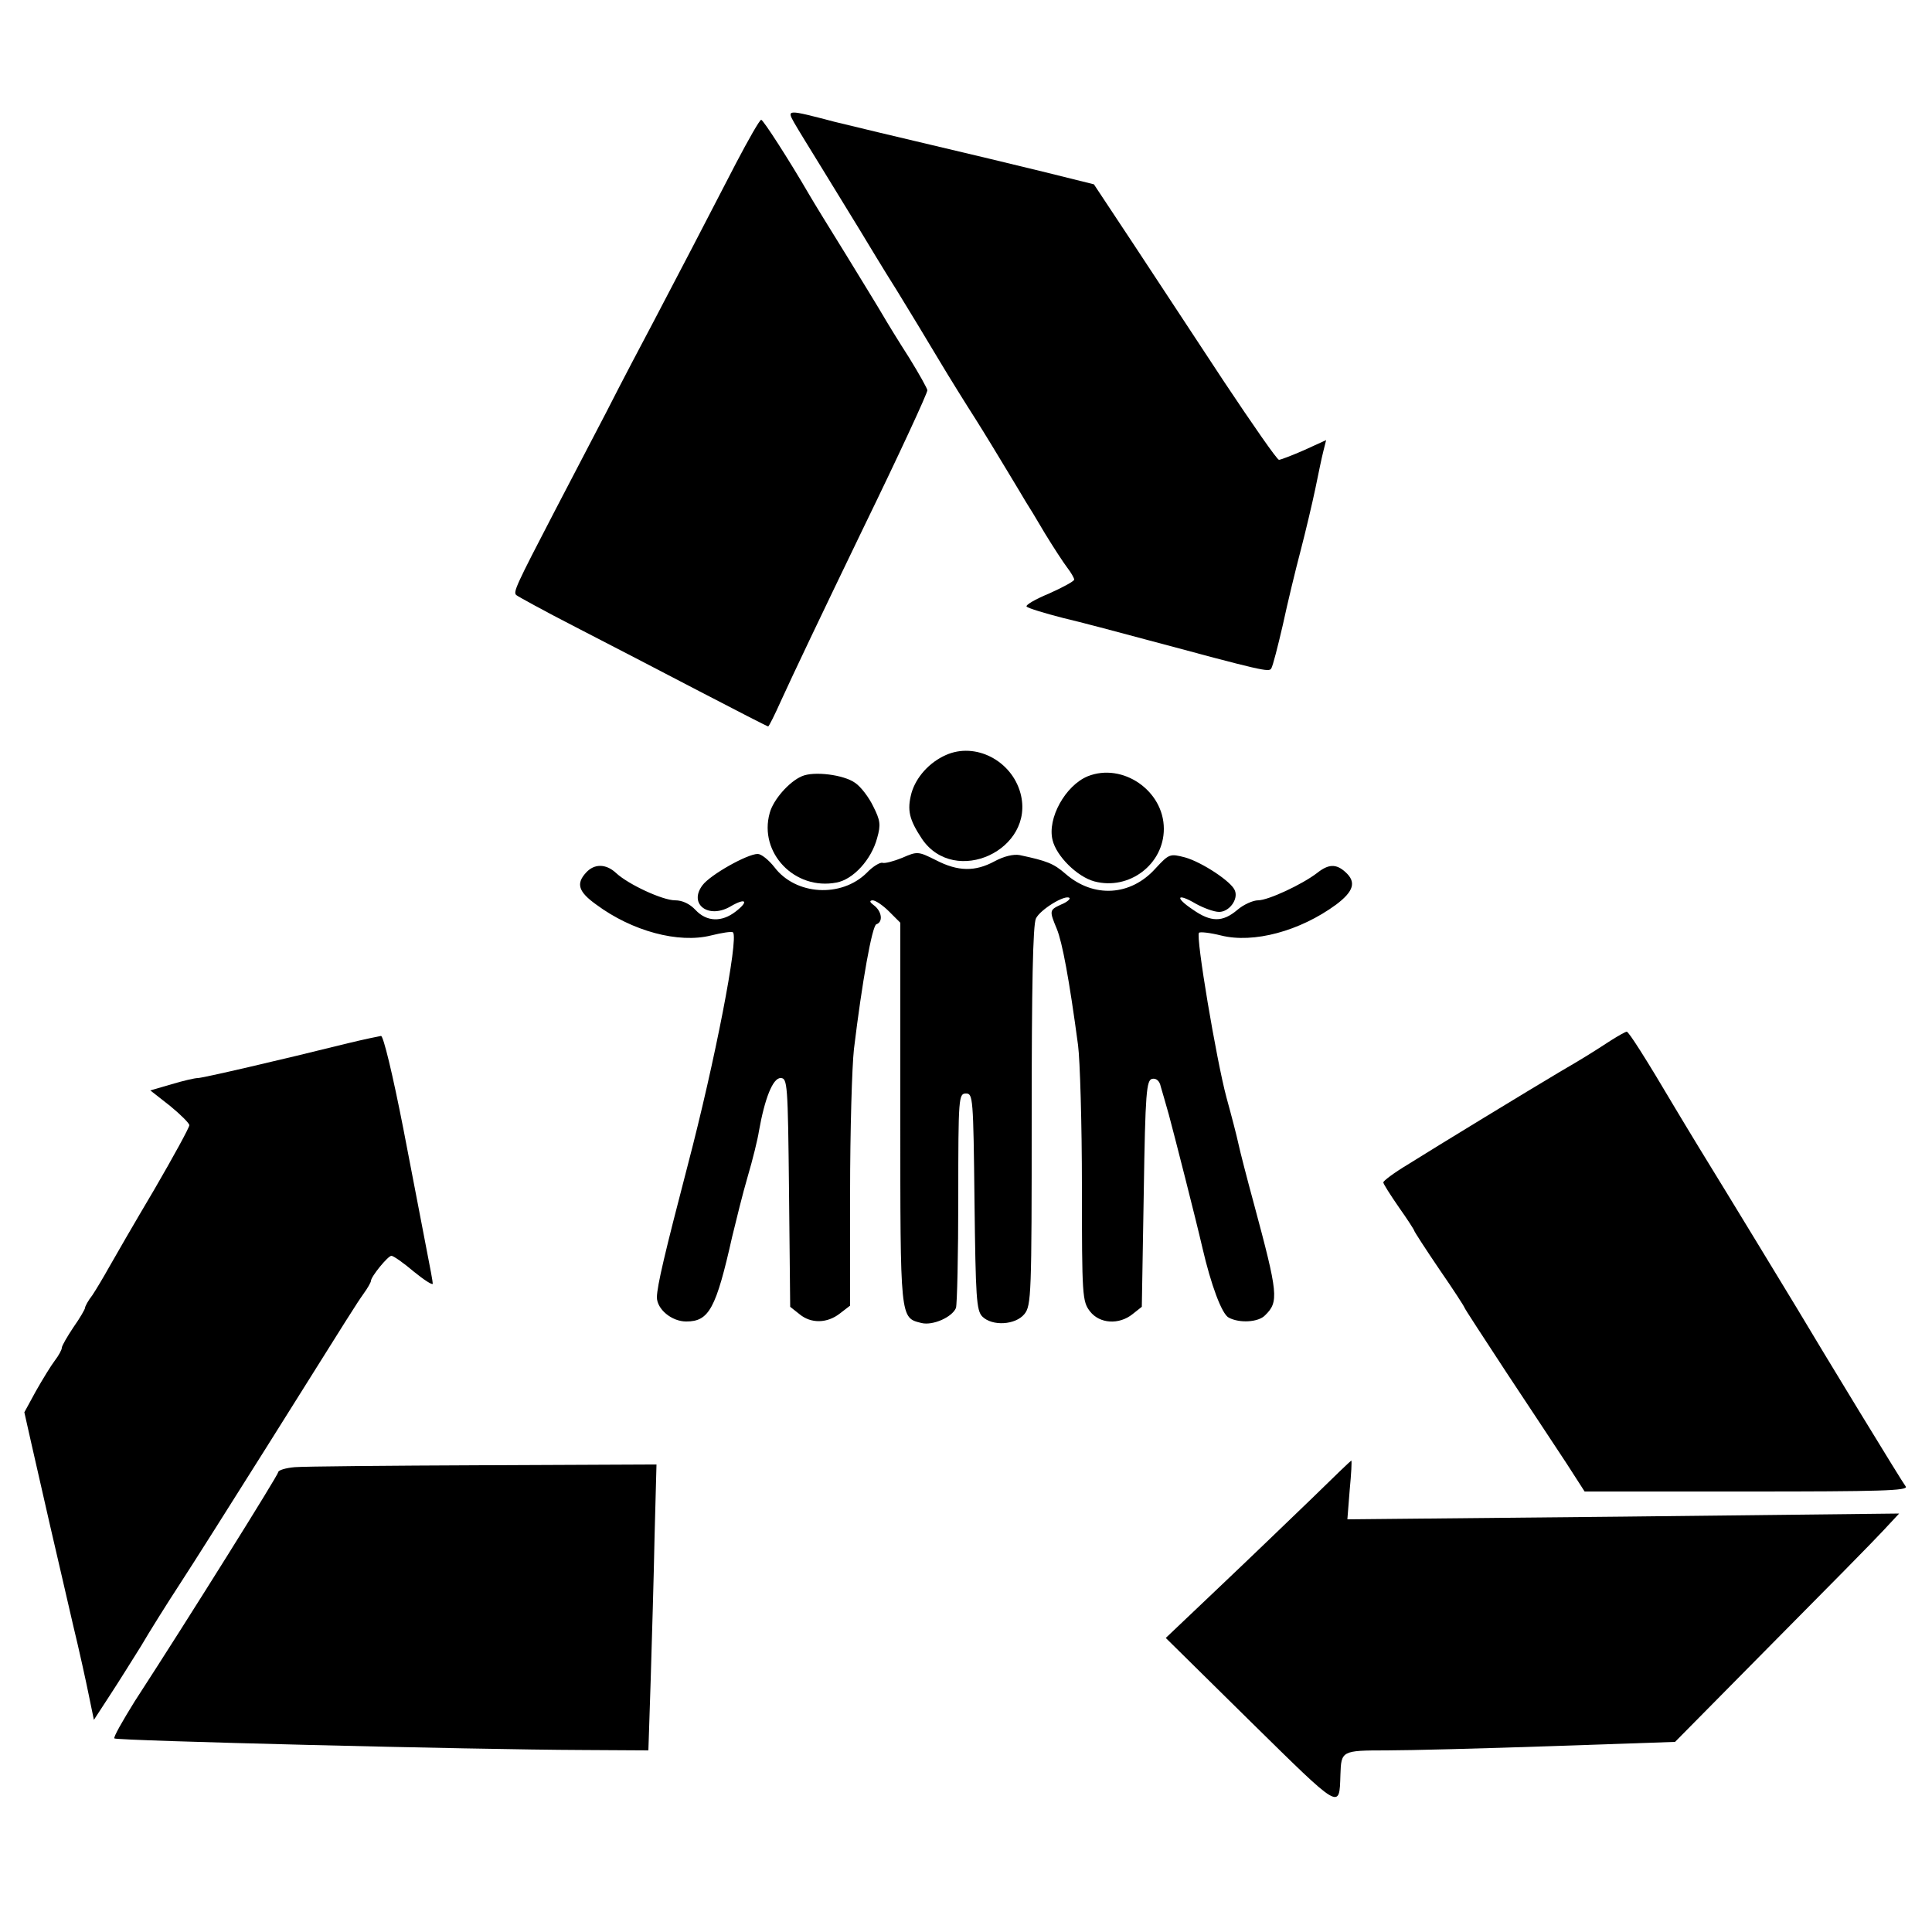 <?xml version="1.0" standalone="no"?>
<!DOCTYPE svg PUBLIC "-//W3C//DTD SVG 20010904//EN"
 "http://www.w3.org/TR/2001/REC-SVG-20010904/DTD/svg10.dtd">
<svg version="1.0" xmlns="http://www.w3.org/2000/svg"
 width="500pt" height="500pt" viewBox="0 0 500 500"
 preserveAspectRatio="xMidYMid meet">

<g transform="translate(0,500) scale(0.1,-0.1)"
fill="#000000" stroke="none">
<path d="M2055 4683 c9 -16 43 -71 75 -123 32 -52 75 -122 95 -155 20 -33 62
-103 95 -155 32 -52 81 -133 109 -180 28 -47 71 -116 96 -155 24 -38 61 -99
82 -134 21 -35 43 -71 48 -80 6 -9 28 -45 49 -81 22 -36 48 -76 58 -89 10 -13
18 -27 18 -31 0 -4 -29 -20 -65 -36 -36 -15 -62 -30 -58 -34 4 -4 46 -17 93
-29 47 -11 144 -37 215 -56 305 -82 319 -85 325 -75 4 6 17 57 30 113 12 56
33 143 46 192 13 50 30 122 38 160 8 39 17 83 21 98 l7 28 -57 -26 c-32 -14
-61 -25 -65 -25 -5 0 -68 91 -142 202 -73 111 -179 272 -235 357 l-102 154
-133 33 c-73 18 -203 49 -288 69 -85 20 -198 47 -251 60 -122 32 -123 32 -104
-2z"/>
<path d="M1905 4578 c-76 -147 -156 -301 -215 -413 -26 -49 -81 -153 -120
-230 -40 -77 -100 -192 -133 -255 -103 -198 -109 -212 -101 -220 5 -4 74 -42
154 -83 80 -41 224 -116 320 -166 96 -50 176 -91 178 -91 2 0 17 30 34 68 31
68 99 211 213 447 92 189 165 347 165 355 0 4 -21 42 -47 84 -27 42 -57 91
-68 110 -11 19 -54 89 -95 156 -41 66 -84 136 -95 155 -54 93 -120 195 -125
195 -4 0 -33 -51 -65 -112z"/>
<path d="M2448 3046 c-43 -19 -77 -57 -89 -98 -12 -45 -6 -69 27 -119 85 -125
294 -28 255 118 -23 85 -117 133 -193 99z"/>
<path d="M2075 2991 c-33 -14 -74 -61 -83 -95 -29 -103 65 -201 173 -180 43 8
90 59 105 115 10 35 8 46 -10 82 -11 23 -32 51 -47 61 -29 21 -107 31 -138 17z"/>
<path d="M2815 2991 c-58 -24 -105 -109 -91 -165 10 -42 64 -95 108 -107 90
-24 180 44 180 136 0 99 -107 172 -197 136z"/>
<path d="M2335 2780 c-22 -9 -45 -15 -51 -13 -6 2 -25 -9 -41 -26 -66 -65
-184 -58 -239 15 -15 19 -34 34 -43 34 -27 0 -123 -54 -143 -81 -37 -49 16
-89 74 -54 38 22 47 13 12 -14 -36 -28 -75 -27 -104 4 -15 16 -34 25 -53 25
-32 0 -121 41 -153 71 -26 24 -56 24 -77 1 -27 -29 -20 -50 26 -83 93 -69 213
-101 297 -80 28 7 54 11 57 8 15 -16 -47 -335 -117 -602 -60 -230 -79 -311
-80 -342 0 -31 38 -63 76 -63 59 0 77 33 119 220 10 41 27 111 40 155 13 44
26 97 29 117 15 85 36 138 56 138 18 0 19 -13 22 -296 l3 -296 24 -19 c30 -25
72 -24 105 2 l26 20 0 292 c0 161 5 328 10 372 21 174 47 319 58 323 18 6 14
33 -5 48 -12 9 -14 13 -5 14 8 0 27 -13 43 -29 l29 -29 0 -494 c0 -536 -1
-528 55 -542 29 -7 79 15 89 39 3 9 6 138 6 286 0 260 1 269 20 269 18 0 19
-10 22 -280 3 -249 5 -281 20 -297 26 -26 86 -22 109 6 18 22 19 49 19 512 0
333 3 496 11 512 11 23 76 63 87 53 2 -3 -7 -11 -22 -17 -30 -14 -31 -15 -11
-63 14 -34 32 -129 55 -301 5 -38 10 -203 10 -366 0 -284 1 -297 21 -323 25
-32 75 -35 110 -7 l24 19 5 293 c4 264 7 294 22 297 10 2 19 -5 22 -20 4 -13
13 -45 21 -73 14 -52 69 -267 87 -345 22 -95 50 -171 68 -180 28 -15 77 -12
94 6 36 35 34 55 -29 289 -18 66 -36 136 -40 155 -4 19 -18 73 -31 120 -26 97
-80 417 -71 426 3 3 29 0 57 -7 84 -21 204 11 298 80 45 34 53 58 24 84 -24
22 -44 21 -73 -2 -39 -30 -127 -71 -153 -71 -13 0 -38 -11 -54 -25 -38 -32
-68 -32 -115 1 -48 32 -41 44 8 15 20 -11 47 -21 60 -21 26 0 50 32 41 55 -8
23 -86 74 -129 86 -39 10 -41 10 -77 -29 -64 -71 -160 -77 -233 -13 -30 26
-47 33 -118 48 -16 3 -41 -3 -65 -16 -50 -27 -94 -27 -152 3 -46 23 -48 23
-87 6z"/>
<path d="M4170 2308 c-51 -33 -68 -44 -135 -83 -79 -47 -314 -190 -392 -239
-35 -21 -63 -42 -63 -46 0 -4 18 -32 40 -64 22 -31 40 -59 40 -61 0 -2 29 -47
65 -100 36 -52 65 -97 65 -99 0 -2 49 -77 108 -167 60 -90 130 -197 156 -236
l47 -73 421 0 c343 0 418 2 410 13 -9 11 -216 351 -282 462 -17 28 -165 272
-253 415 -22 36 -49 81 -61 101 -78 132 -121 199 -126 199 -3 0 -21 -10 -40
-22z"/>
<path d="M900 2300 c-177 -44 -376 -90 -388 -90 -8 0 -38 -7 -68 -16 l-55 -16
51 -40 c27 -22 50 -45 50 -50 0 -6 -41 -81 -91 -167 -51 -86 -103 -176 -117
-201 -14 -25 -33 -57 -43 -72 -11 -14 -19 -29 -19 -33 0 -3 -13 -26 -30 -50
-16 -24 -30 -48 -30 -53 0 -5 -8 -20 -18 -33 -10 -13 -32 -49 -49 -79 l-30
-55 18 -80 c10 -44 32 -141 49 -215 17 -74 44 -189 59 -255 16 -66 34 -148 41
-183 l13 -63 41 63 c23 35 59 93 81 128 21 36 66 108 100 160 34 52 135 212
225 355 227 362 230 367 251 397 11 15 19 30 19 33 0 11 44 65 53 65 5 0 31
-18 58 -41 27 -22 49 -36 49 -31 0 5 -7 43 -15 83 -8 41 -35 183 -61 317 -28
143 -52 242 -58 241 -6 -1 -45 -9 -86 -19z"/>
<path d="M3395 1122 c-55 -53 -163 -157 -239 -229 l-139 -132 219 -216 c236
-232 230 -229 233 -138 2 62 3 63 120 63 58 0 250 5 426 11 l320 11 249 252
c137 138 268 271 290 295 l41 44 -714 -8 -714 -7 6 76 c4 42 6 76 4 76 -1 0
-47 -44 -102 -98z"/>
<path d="M763 1203 c-24 -2 -43 -8 -43 -13 0 -7 -226 -369 -372 -594 -31 -50
-55 -92 -52 -95 6 -6 932 -29 1210 -30 l172 -1 6 183 c3 100 8 266 10 370 l5
187 -447 -2 c-246 -1 -466 -3 -489 -5z"/>
</g>
</svg>
